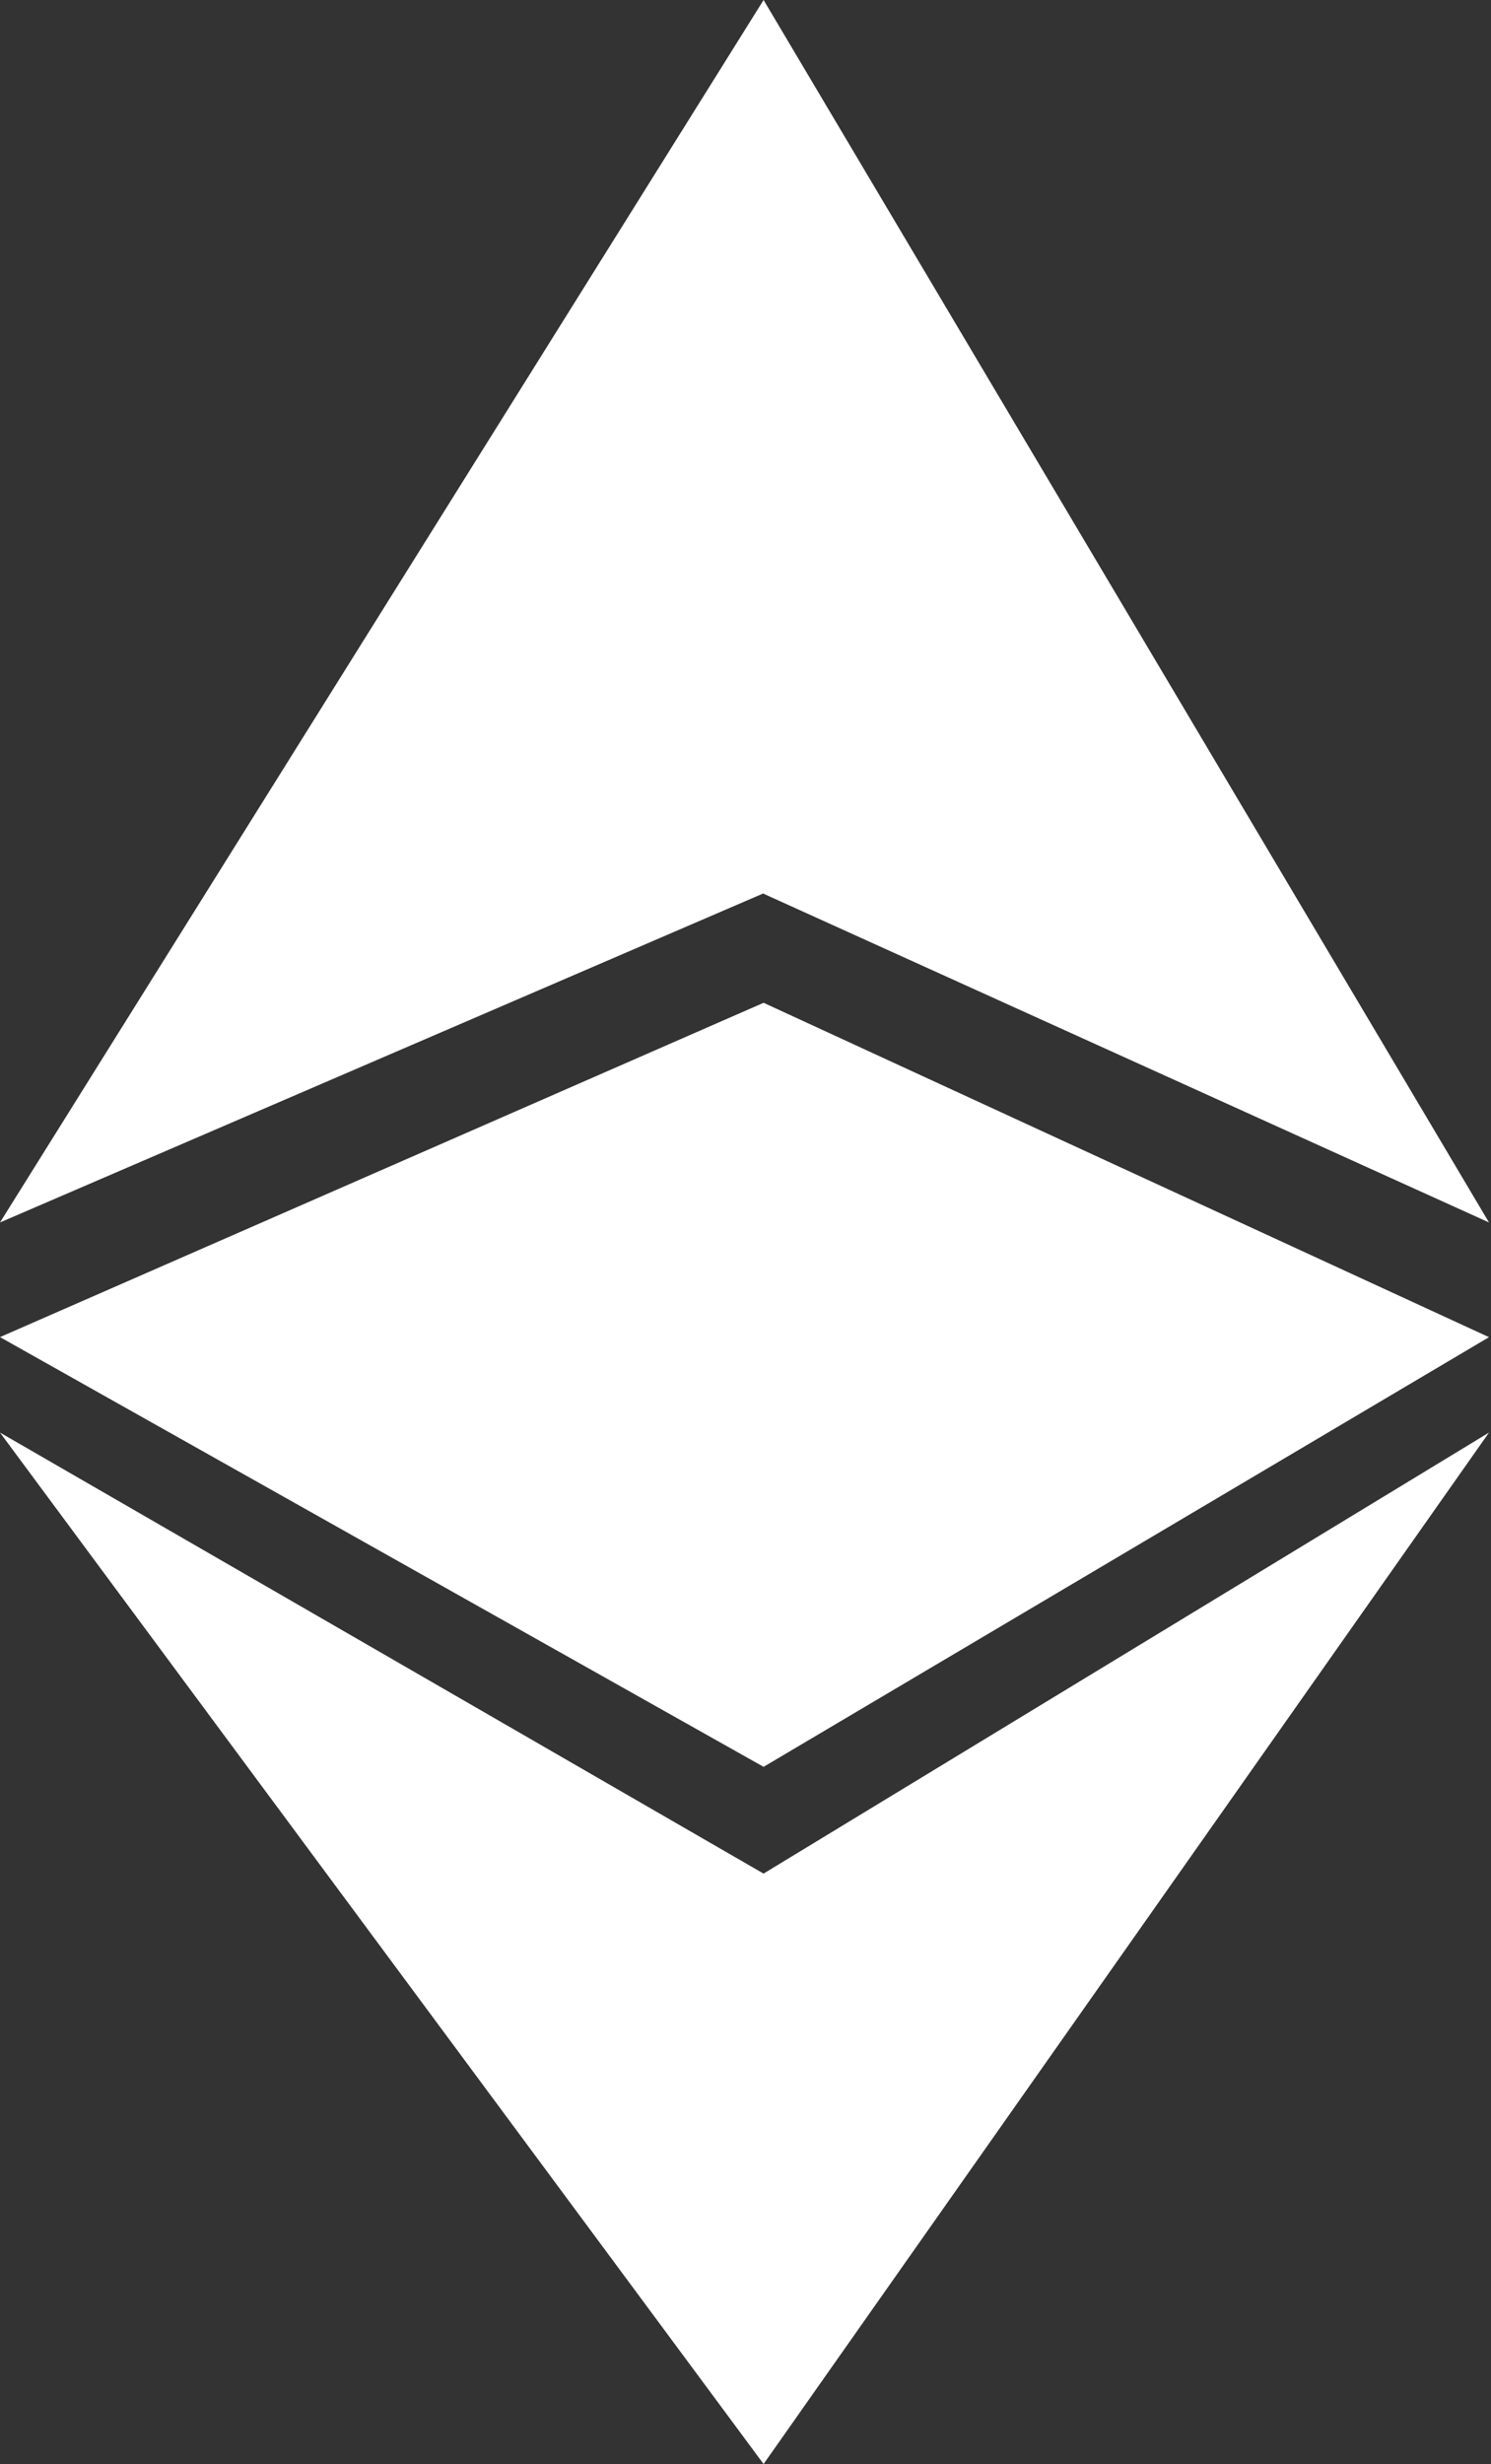<?xml version="1.0" ?><svg height="256px" version="1.1" viewBox="0 0 155 256" width="155px" xmlns="http://www.w3.org/2000/svg" xmlns:xlink="http://www.w3.org/1999/xlink"><rect x="0" y="0" width="155" height="256" fill="#333333" stroke="none"/><title/><desc/><defs/><g fill="none" fill-rule="evenodd" id="Classic" stroke="none" stroke-width="1"><g fill="#fff" id="Ethereum-Classic" transform="translate(-300, -1122)"><g transform="translate(300, 1122)"><path d="M0,127.008 L79.38,0 L79.38,92.811 L0,127.008 Z M154.791,127.008 L79.38,92.856 L79.38,0 L154.791,127.008 Z" id="Combined-Shape"/><path d="M79.38,183.566 L0,138.919 L79.38,104.186 L79.38,183.566 Z M154.791,138.926 L79.38,183.566 L79.38,104.186 L154.791,138.926 Z" id="Combined-Shape"/><path d="M0,148.837 L79.38,194.66 L79.38,256 L0,148.837 Z M154.791,148.837 L79.38,256 L79.38,194.655 L154.791,148.837 Z" id="Combined-Shape"/></g></g></g></svg>